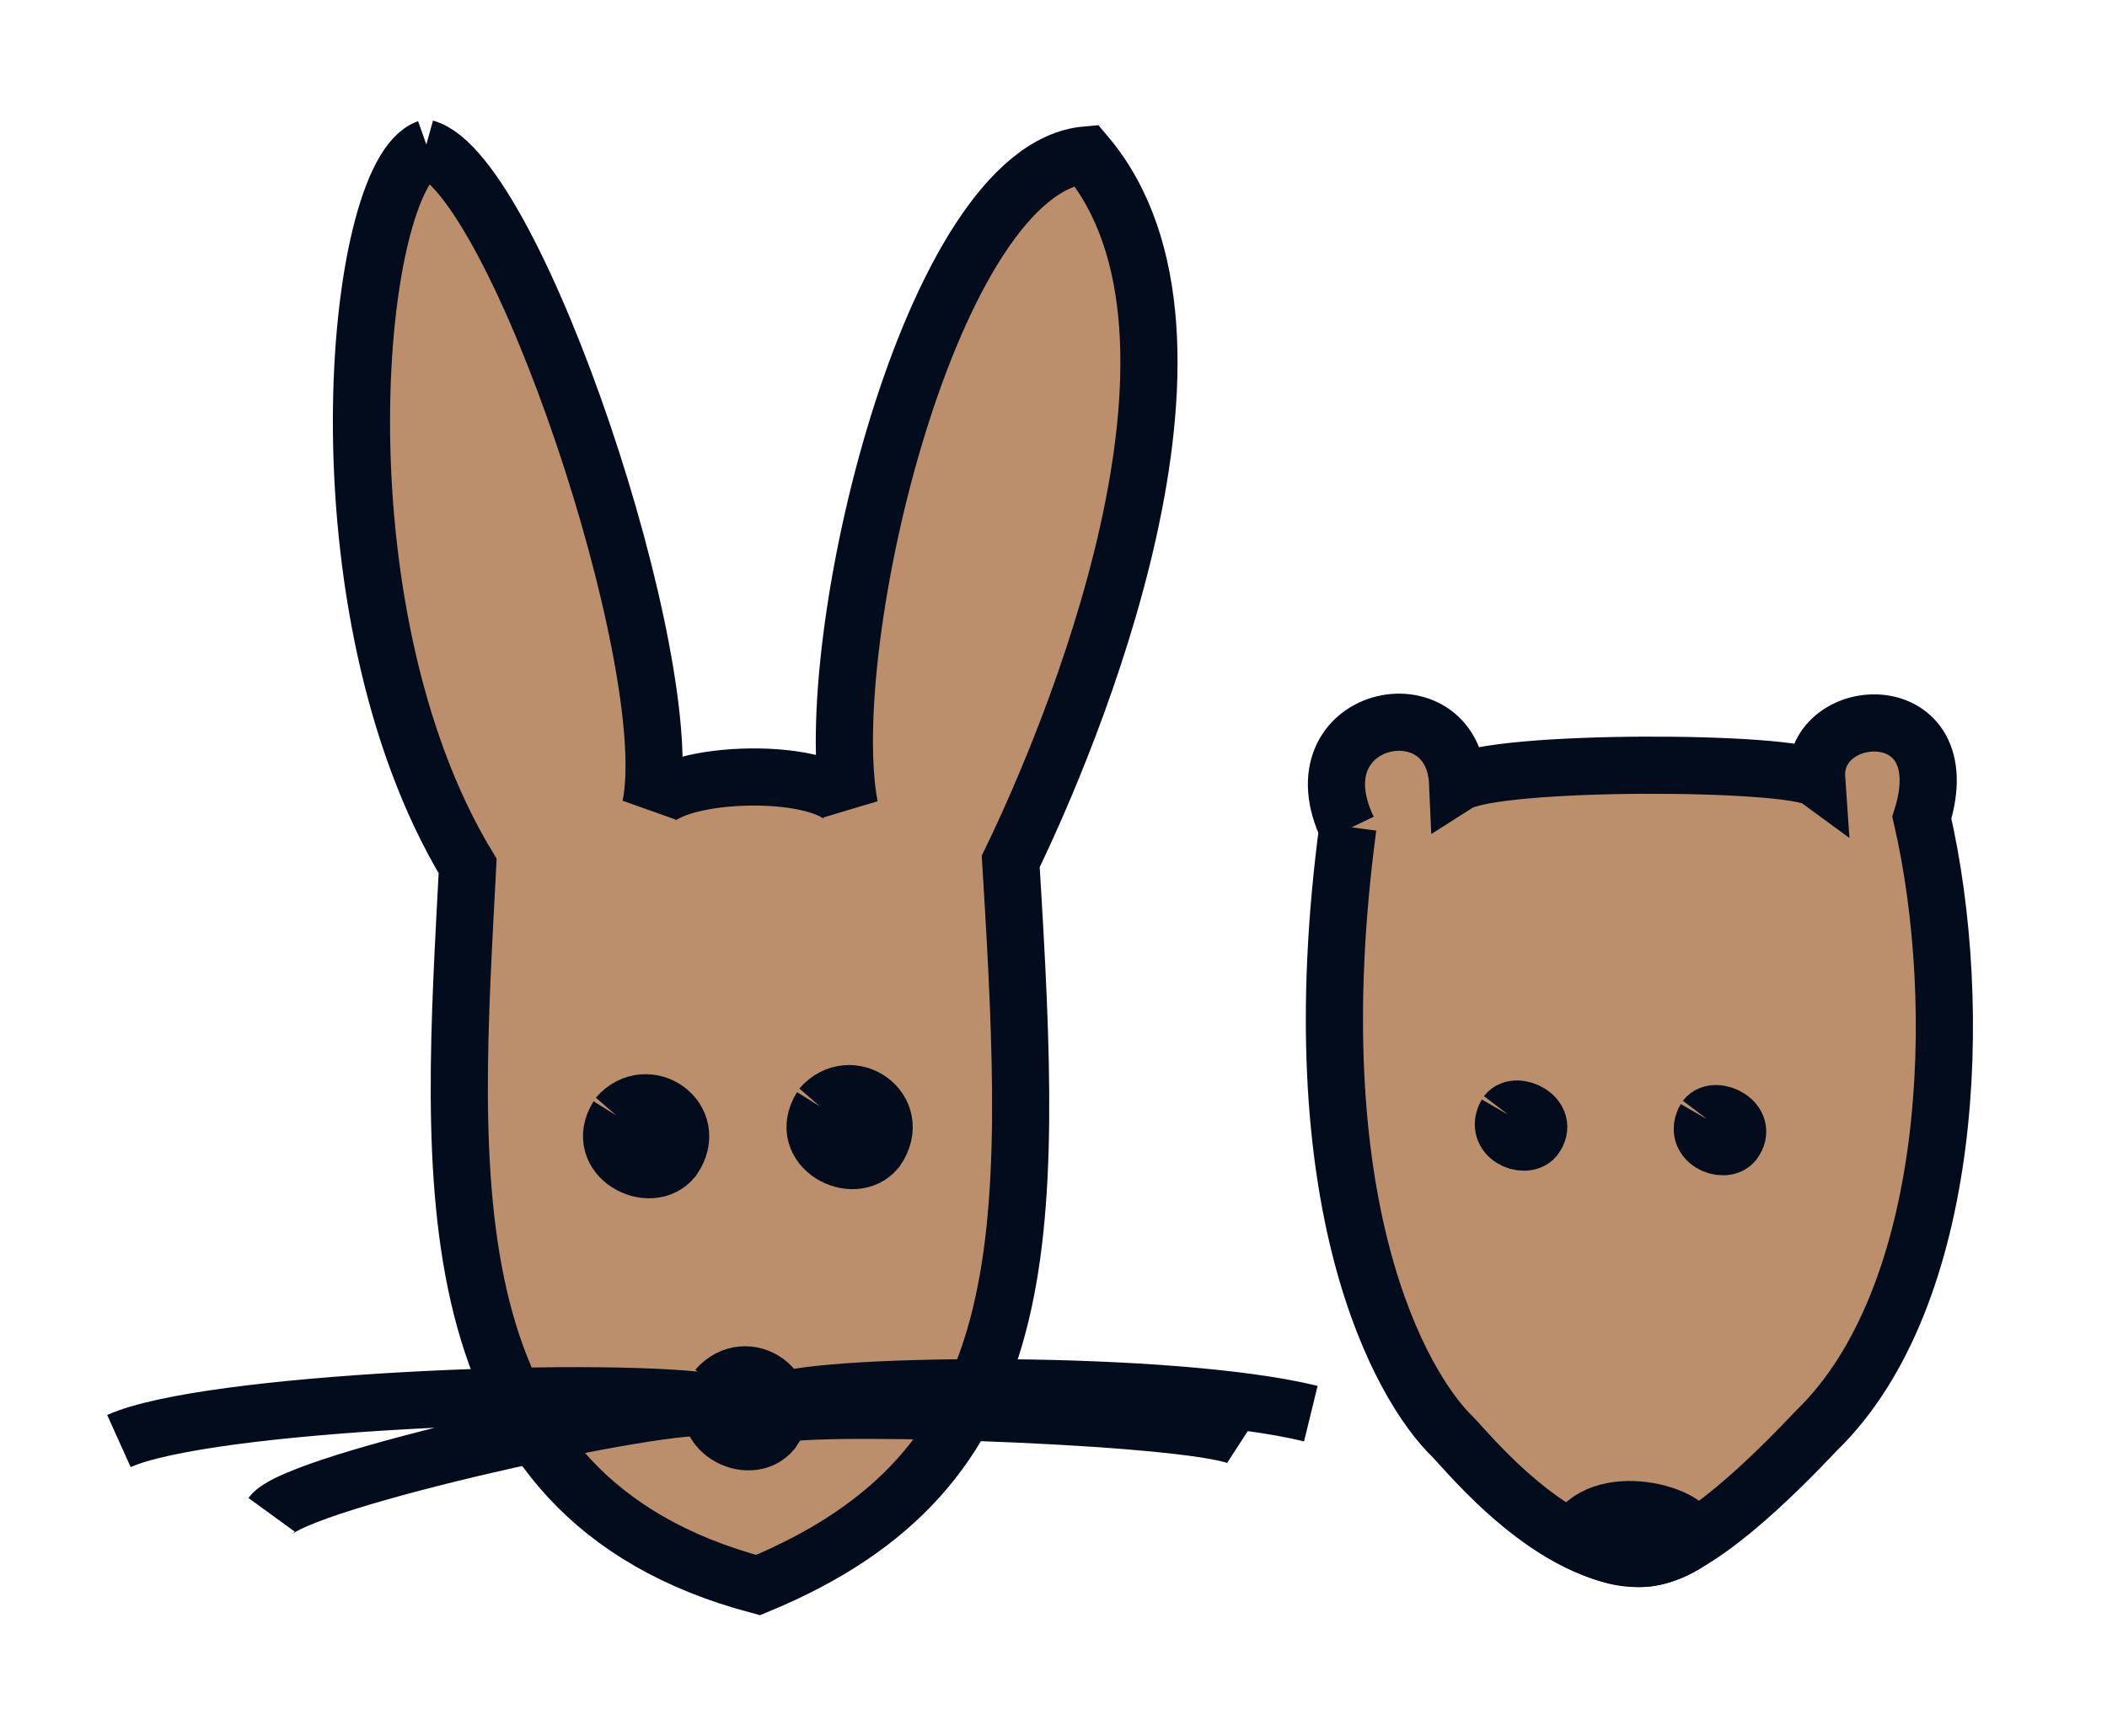 <?xml version="1.0" encoding="UTF-8" standalone="no"?>
<svg
   xmlns:dc="http://purl.org/dc/elements/1.1/"
   xmlns:cc="http://creativecommons.org/ns#"
   xmlns:rdf="http://www.w3.org/1999/02/22-rdf-syntax-ns#"
   xmlns:svg="http://www.w3.org/2000/svg"
   xmlns="http://www.w3.org/2000/svg"
   version="1.1"
   id="svg2"
   viewBox="120 60 1638.142 1518.361"
   height="71.982"
   width="87.368">
  <defs
     id="defs19" />
  <path
     style="fill:#bc8f6c;stroke:#020C1C;stroke-width:50"
     d="m 391.644,189.552 c -65,23 -101,403 35,628 -14,270 -38,551 254,629 244,-101 242,-294 221,-633 51,-105 201,-458 66,-618 -136,12 -234,428 -207,570 -15,-36 -157,-33 -174,0 26,-124 -118,-554 -197,-576"
     id="arnalf-contour" />
  <path
     style="fill:#020C1C;stroke:#020C1C;stroke-width:50"
     d="m 557.974,1036.552 c -22,35.33 28.34,61.67 48.34,37 24,-35 -22.67,-67 -48.67,-37"
     id="arnalf-left-eye" />
  <path
     style="fill:#020C1C;stroke:#020C1C;stroke-width:50"
     d="m 735.974,1028.552 c -22,35.33 28.34,61.67 48.34,37 24,-35 -22.67,-67 -48.67,-37"
     id="arnalf-right-eye" />
  <path
     style="fill:#020C1C;stroke:#020C1C;stroke-width:50"
     d="m 644.974,1274.552 c -22,35.33 28.34,61.67 48.34,37 24,-35 -22.67,-67 -48.67,-37"
     id="arnalf-nose" />
  <path
     style="fill:none;stroke:#020C1C;stroke-width:50"
     d="m 121.644,1320.552 c 76.5,-34.5 415.5,-48 516,-34.5 m 61.5,0 c 41.5,-16.17 342,-19.5 465,10.5 m -909,88.5 c 22.17,-30.5 354.17,-102.5 384.17,-93.17 m 465.33,26.67 c -30,-19.5 -360,-31 -405,-21.5"
     id="arnalf-whiskers" />
  <path
     style="fill:#bc8f6c;stroke:#020C1C;stroke-width:50"
     d="m 1196.584,783.256 c -44,330 45.67,489.33 92,534 12,12 88,106.67 166,106 44,-1.33 116,-74 152,-112 120,-116.67 130,-371 92,-536 33.62,-107.75 -96.65,-100.83 -92,-34 -22,-16 -281,-17 -314,4 -3.87,-89.47 -144.07,-60.28 -96,40 m 272,-48 m -221,-37"
     id="deneas-contour" />
  <path
     style="fill:#020C1C;stroke:#020C1C;stroke-width:50"
     d="m 1393.915,1405.926 c 21.67,-44.67 106.34,-21.34 104,0.66 -40.08,28.92 -75.66,14.67 -104.08,-0.58"
     id="deneas-nose" />
  <path
     style="fill:#020C1C;stroke:#020C1C;stroke-width:50"
     d="m 1335.334,1034.256 c -11.5,19.88 15.87,31.25 24.58,21 13.79,-18.12 -16.08,-32.25 -24.45,-21.25"
     id="deneas-left-eye" />
  <path
     style="fill:#020C1C;stroke:#020C1C;stroke-width:50"
     d="m 1509.334,1038.256 c -11.5,19.88 15.87,31.25 24.58,21 13.79,-18.12 -16.08,-32.25 -24.45,-21.25"
     id="deneas-right-eye" />
</svg>
